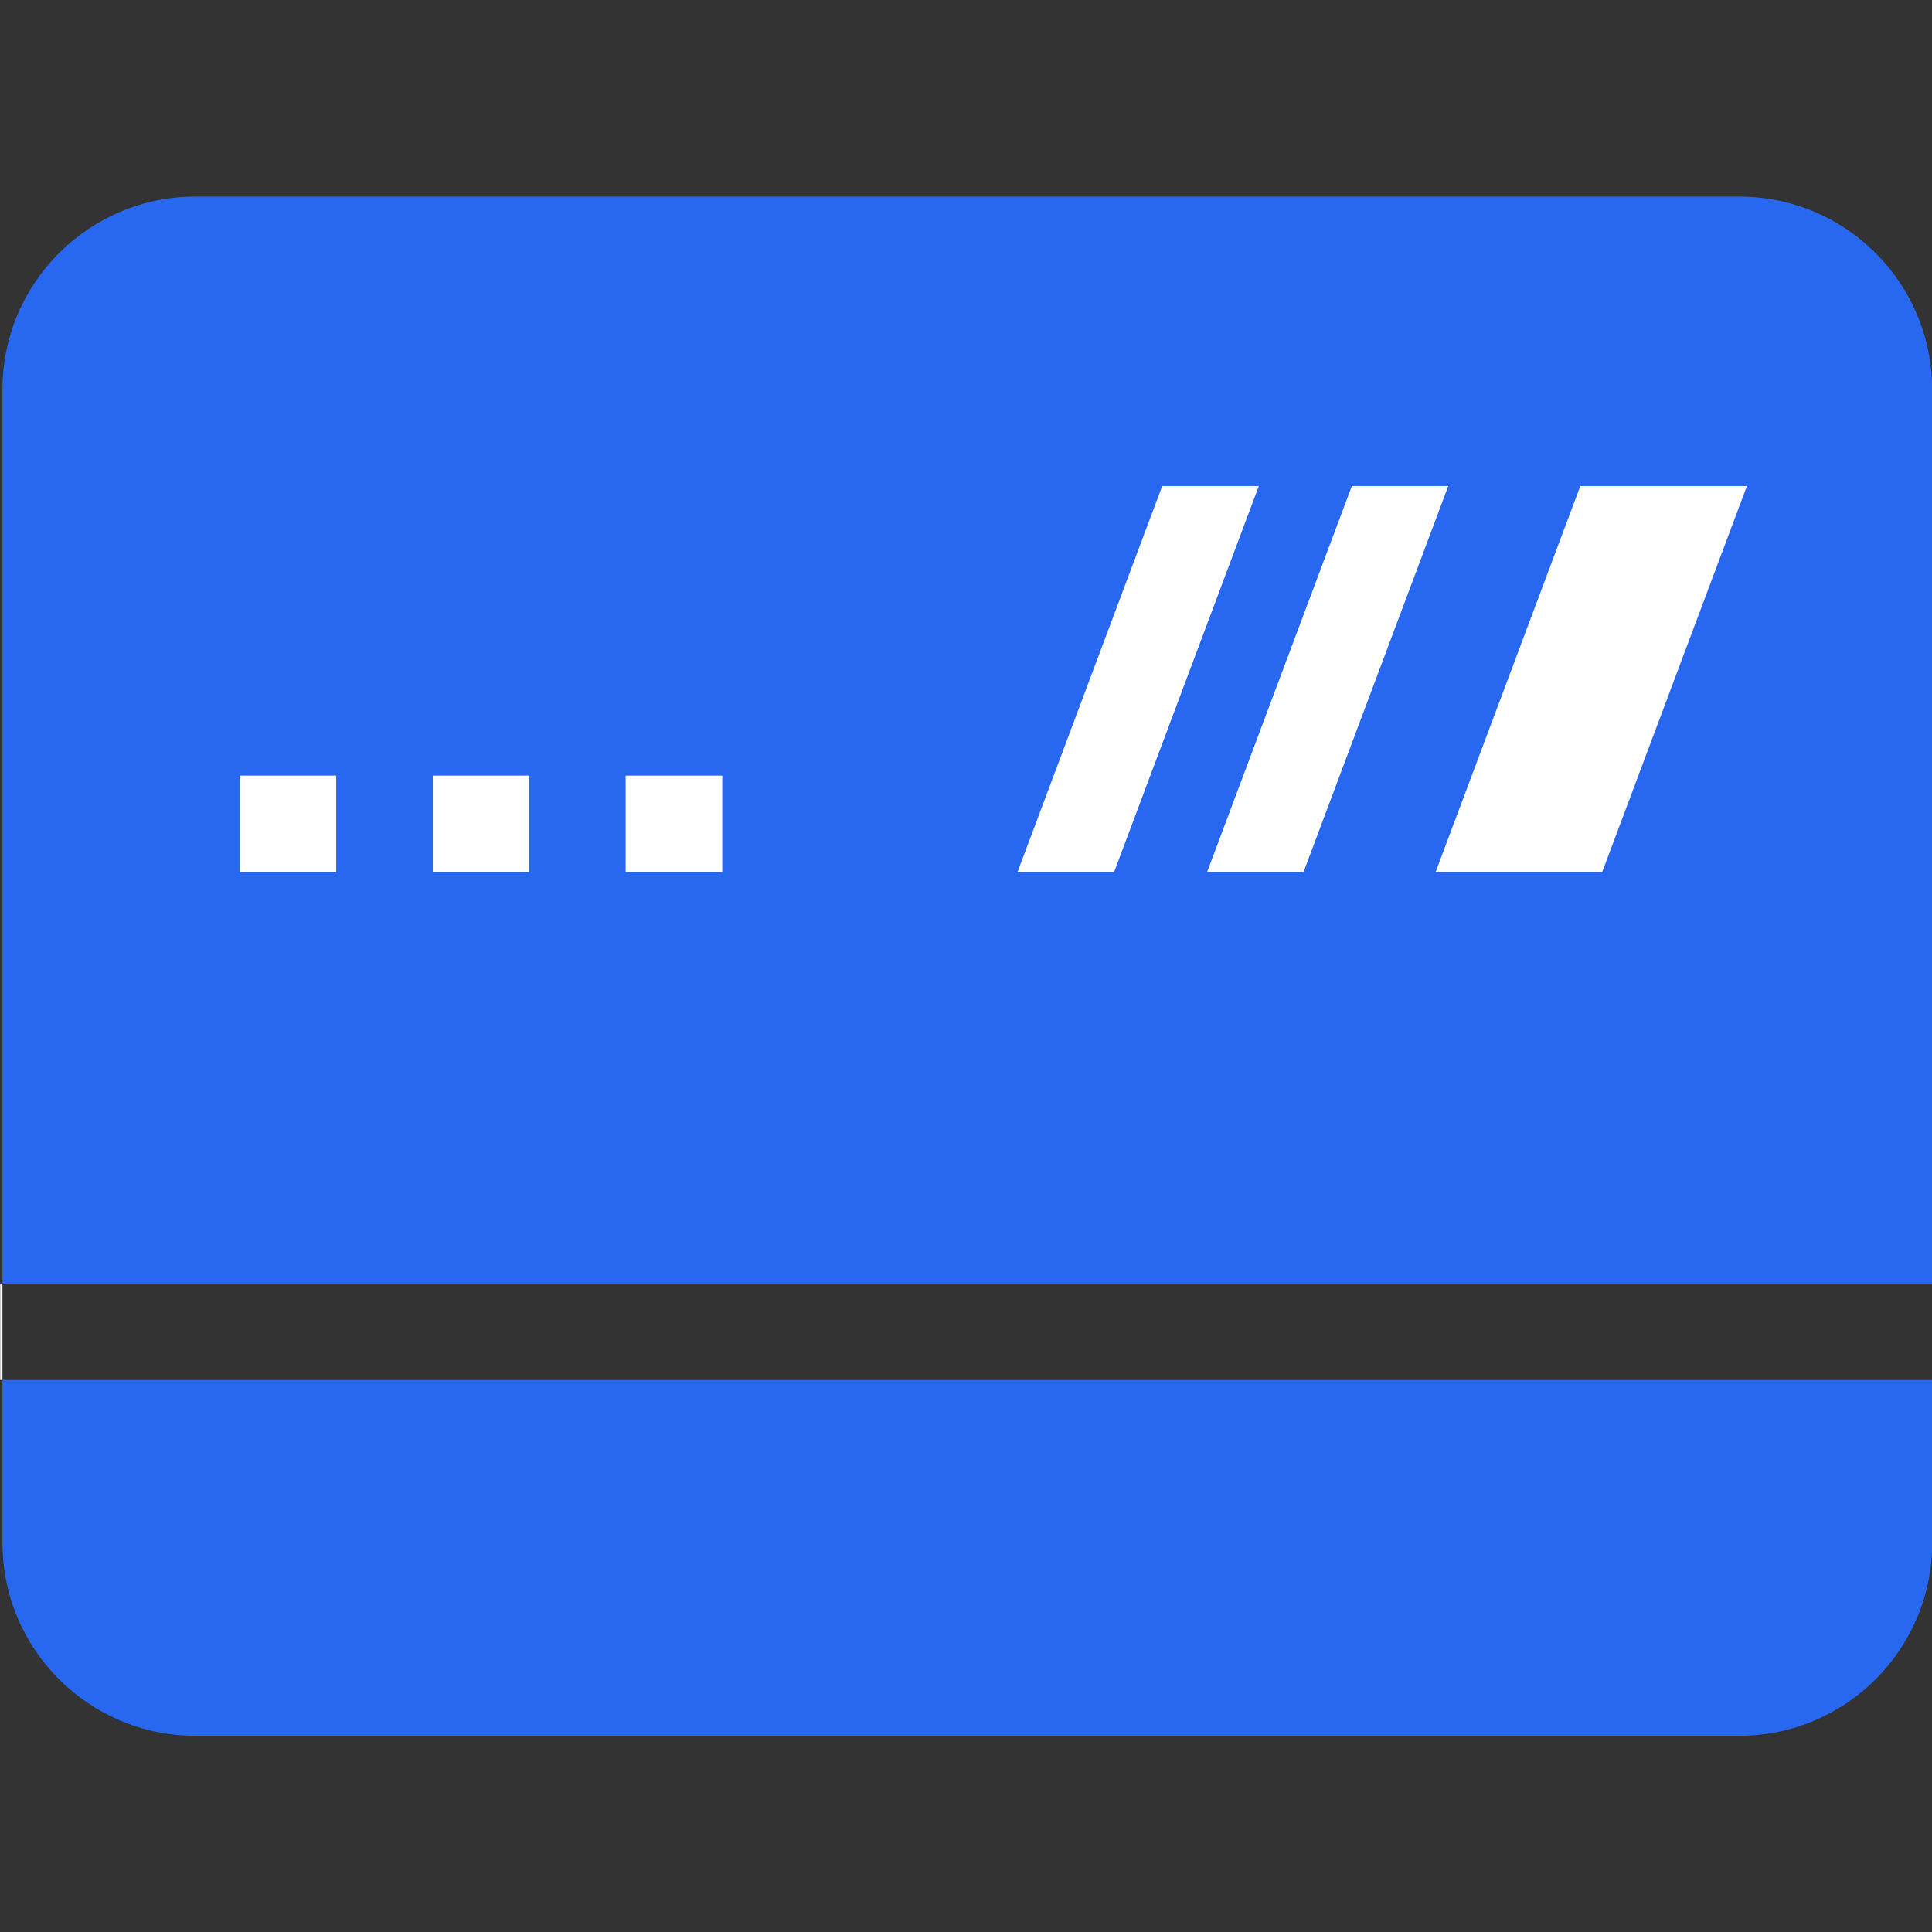 <svg class="icon" viewBox="0 0 1024 1024" version="1.1" xmlns="http://www.w3.org/2000/svg" p-id="11273" height="128" width="128"><rect x="0" y="0" width="1024" height="1024" fill="#333333" stroke="none"/><path d="M1.3 817.7C1.3 874.2 47.1 920 103.6 920h818.2c56.5 0 102.3-45.8 102.3-102.3v-86.3H1.3v86.3zM921.8 104.2H103.6C47.1 104.2 1.3 150 1.3 206.5v473.8h1022.8V206.5c0-56.5-45.8-102.3-102.3-102.3z" fill="#2868F0" p-id="11274"></path><path d="M0.1 680.3h1.2v51.1H0.1zM925.9 257.6h-88.3l-76.7 204.6h88.3l76.7-204.6z" fill="#ffffff" p-id="11275"></path><path d="M178.2 411.1h-51.1v51.1h51.1v-51.1zM280.5 411.1h-51.1v51.1h51.1v-51.1zM382.8 411.1h-51.2v51.1h51.2v-51.1z" fill="#ffffff" p-id="11276"></path><path d="M667.2 257.6H616l-76.7 204.6h51.2l76.7-204.6zM767.6 257.6h-51.1l-76.7 204.6h51.1l76.7-204.6z" fill="#ffffff" p-id="11277"></path></svg>